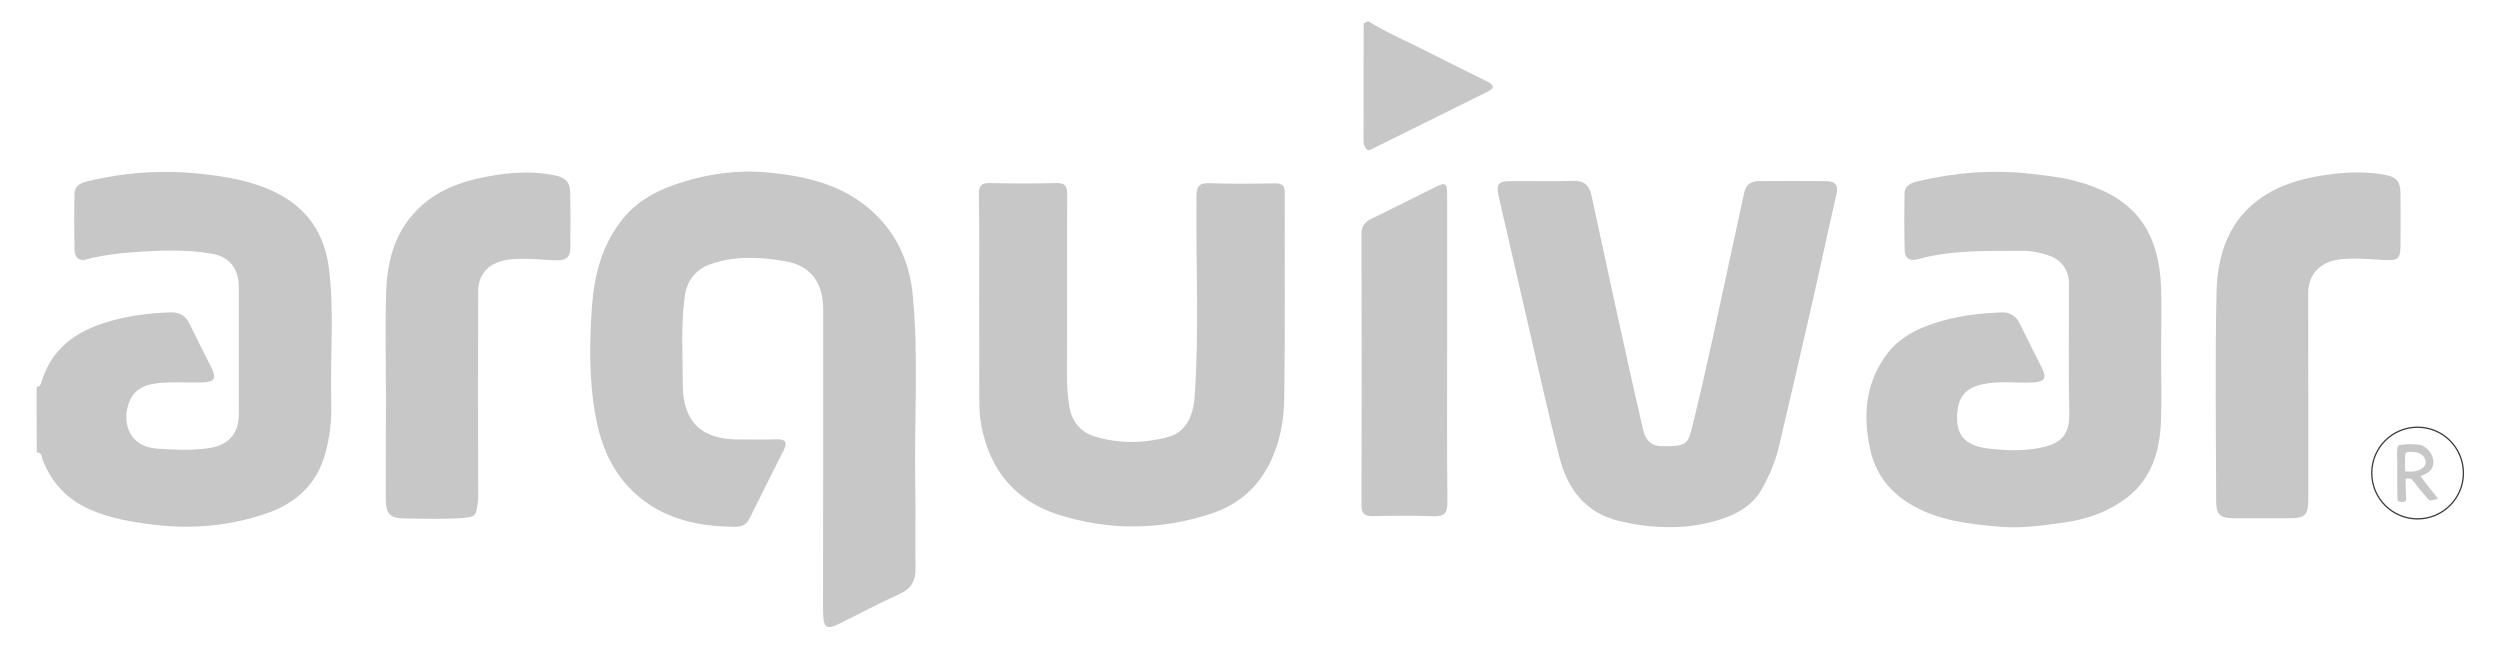<?xml version="1.0" encoding="utf-8"?>
<!-- Generator: Adobe Illustrator 26.0.3, SVG Export Plug-In . SVG Version: 6.00 Build 0)  -->
<svg version="1.1" id="Camada_1" xmlns="http://www.w3.org/2000/svg" xmlns:xlink="http://www.w3.org/1999/xlink" x="0px" y="0px"
	 viewBox="0 0 1920 513" style="enable-background:new 0 0 1920 513;" xml:space="preserve">
<style type="text/css">
	.st0{fill:#c7c7c7;}
	.st1{fill:#c7c7c7;}
	.st2{fill:none;stroke:#3A3A3C;stroke-miterlimit:10;}
</style>
<g>
	<path class="st0" d="M28.1,297.1c3.1,0,3.3-2.5,4-4.6c9-28.5,31.4-40.9,58.3-47.4c13.3-3.2,26.9-4.8,40.6-5.2
		c7-0.2,11.7,2.6,14.7,9c5.3,11.1,11,22.1,16.5,33.1c4.3,8.7,2.8,11.4-7.3,11.7c-9.8,0.3-19.7-0.4-29.5,0.2
		c-10.5,0.7-21,2.8-25.8,14c-6.2,14.5-2,34.8,20.7,36.6c12.9,1,25.5,1.5,38.4-0.1c16.1-1.9,24.7-10.4,24.7-26.7c0-32.5,0-65,0-97.5
		c0-13.4-6.9-22.8-19.9-25.2c-21.1-3.8-42.4-2.7-63.6-1.1c-11.4,0.9-22.8,2.4-33.8,5.4c-5.9,1.6-8.7-2.1-8.8-7.1
		c-0.4-14.6-0.4-29.1-0.1-43.7c0.1-6.2,5.5-8.2,10.4-9.4c28.5-6.8,57.3-8.7,86.6-5.6c20.2,2.1,39.8,5.5,58.1,14.6
		c24.1,12,37,31.9,40.3,57.8c4.3,34.3,0.8,68.8,1.8,103.1c0.4,13.5-1,26.6-4.7,39.7c-6.7,23.7-22.8,38-45.3,45.7
		c-27.6,9.4-56,12.1-85.1,8.7c-17.6-2.1-34.8-4.8-51.1-12.2c-16.9-7.7-28.5-20.2-35.3-37.4c-0.9-2.3-0.7-6-4.7-6.1
		C28.1,330.7,28.1,313.9,28.1,297.1z"/>
	<path class="st0" d="M632.2,351.2c0-37.8,0-75.7,0-113.5c0-20.2-9.2-33.7-29.2-37.1c-19.1-3.3-39-4.4-57.9,2.5
		c-11.3,4.2-17.7,12.8-19.3,25.2c-3,22.3-1.4,44.7-1.4,67.1c0,28.5,14.3,42.1,42.6,42.1c9.8,0,19.7,0.2,29.5-0.1
		c6.2-0.1,8.7,1.7,5.6,7.9c-8.9,17.8-17.9,35.5-26.7,53.4c-2.4,4.9-6.9,5.9-11.2,5.9c-31.3-0.2-60.3-7.5-82.2-31.4
		c-14.5-15.8-21.7-35.7-25.2-56.8c-4.4-27.1-4.2-54.3-2.1-81.8c1.9-24.3,7.8-46.6,23.2-66c12.6-15.9,30-24,48.7-29.5
		c20-5.9,40.7-8.6,61.4-6.8c32.6,2.9,63.7,10.3,87.4,35.4c15.6,16.6,23.5,36.9,25.6,58.9c4.6,47.7,1.1,95.7,1.9,143.5
		c0.4,22.1-0.1,44.3,0.2,66.4c0.1,9.5-3.1,15.6-12.2,19.7c-15.9,7.1-31.2,15.4-46.9,23.1c-8.8,4.3-11.4,2.8-11.8-7.2
		c-0.3-8.1-0.1-16.3-0.1-24.4C632.2,415.6,632.2,383.4,632.2,351.2z"/>
	<path class="st0" d="M1659.7,271.3c0,17.6,0.6,35.3-0.1,52.9c-0.9,21.8-6.9,42.4-24.5,56.7c-14.1,11.4-31.1,17.7-49.1,20.3
		c-16.3,2.3-32.8,4.7-49.3,3.4c-24.8-2.1-49.5-4.7-71.4-18.5c-15.3-9.7-25.1-23.4-28.9-40.6c-5.7-25.3-4.1-49.9,11.6-72
		c10.8-15.3,26.8-22.4,44-27.2c14.6-4.1,29.5-5.7,44.6-6.4c7-0.3,11.7,2.6,14.7,8.9c5.5,11.4,11.3,22.5,16.9,33.8
		c3.9,7.9,2.2,10.6-6.6,11.1c-13.1,0.7-26.3-1.5-39.4,1.5c-14.4,3.3-19.7,11.6-19.1,28c0.5,12.9,8.8,19.3,22.8,21.1
		c13.4,1.7,26.7,2.3,40.1-0.2c14-2.6,23.6-7.9,23.2-26.1c-0.6-33.3-0.2-66.7-0.2-100c0-10.2-5.5-18.3-15.3-21.7
		c-6.6-2.3-13.4-3.7-20.5-3.7c-27.1,0.2-54.3-0.8-80.9,6.6c-6.2,1.7-9.4-1.6-9.5-7.1c-0.4-14.6-0.4-29.1-0.1-43.7
		c0.1-5.8,5.2-8,9.7-9.1c28.5-6.7,57.3-9.2,86.5-5.9c11.7,1.3,23.3,2.5,34.7,5.5c44.2,11.8,64.7,36.2,66.2,83.6
		C1660.2,238.8,1659.7,255.1,1659.7,271.3z"/>
	<path class="st0" d="M752,232.2c0-27.7,0.2-55.5-0.2-83.2c-0.1-6.9,2.2-8.6,8.7-8.4c16.9,0.4,33.7,0.4,50.6,0
		c6.8-0.2,8.5,2,8.5,8.6c-0.3,46.5,0,93-0.2,139.6c0,8.2,0.6,16.2,2,24.1c2,11.6,9.2,19.4,20.2,22.6c18.4,5.3,37,5.1,55.5,0.1
		c12.7-3.5,19.2-14.4,20.4-31.2c3.6-51.2,0.8-102.4,1.4-153.6c0.1-8.2,2.4-10.4,10.4-10.1c16.6,0.6,33.2,0.4,49.8,0.1
		c6-0.1,7.6,1.9,7.6,7.7c-0.2,52.4,0.4,104.8-0.4,157.2c-0.2,16.9-3.1,33.6-10.8,49.4c-9.7,20-25.3,32.9-45.7,39.5
		c-38.8,12.7-78.4,13-117.2,0.6c-32.9-10.5-52.3-34.2-58.9-68.1c-1.4-6.9-1.6-13.8-1.6-20.8C752,281.5,752,256.8,752,232.2z"/>
	<path class="st0" d="M1281.6,404.8c-13.3,0.1-25.4-1.7-37.4-4.5c-26.3-6.1-40.3-24.5-46.5-49c-8.6-33.4-16-67.2-23.8-100.8
		c-7.7-33.4-15.4-66.7-23-100.1c-2-8.8-0.1-11.2,9-11.3c16-0.1,32.1,0.4,48.1-0.2c8.4-0.3,12.5,3.2,14.2,10.9
		c5.8,26.9,11.6,53.9,17.5,80.8c7.3,33.2,14.5,66.3,22.2,99.4c1.6,7,5.4,12.6,14.4,12.7c16.4,0.1,19.8-0.8,22.5-11.6
		c6-24,11.5-48.2,16.8-72.4c8.1-37,15.9-74,24-111c1.2-5.6,5.1-8.6,10.9-8.6c17.1-0.1,34.3-0.1,51.4,0c6.5,0.1,10.4,2,8.5,10.2
		c-6.7,28.7-12.7,57.6-19.3,86.4c-8.1,35.6-16.4,71.1-24.7,106.6c-2.8,11.8-7.4,22.9-13.3,33.4c-7.4,13-19.9,19.6-33.3,23.7
		C1307,403.2,1293.9,405.1,1281.6,404.8z"/>
	<path class="st0" d="M1772.8,304.8c0,26.1,0,52.1,0,78.2c0,12.7-2.3,15-15.3,15c-14.1,0-28.1,0.1-42.2,0
		c-10.5-0.1-13.3-2.9-13.3-13.6c-0.1-53.3-0.9-106.5,0.3-159.8c0.7-29.3,9.4-56.3,35.9-73.8c15.8-10.4,33.6-14.6,52.2-17
		c13.2-1.7,26.1-2,39.2,0.1c11,1.8,14,4.7,14,15.8c0.1,12.9,0.1,25.8,0,38.7c-0.1,10.6-2,11.8-12.1,11.3c-11.9-0.6-23.8-2-35.9-0.3
		c-13.5,1.9-22.8,11.3-22.9,25.5C1772.7,251.5,1772.8,278.1,1772.8,304.8z"/>
	<path class="st0" d="M296.4,301.9c0-26-0.7-52.1,0.2-78.1c0.9-25.1,7.5-48.5,27.4-66.1c12.5-11.1,27.2-17.1,43.4-20.7
		c19.8-4.4,39.5-6.4,59.7-2.1c7.7,1.7,10.6,5.8,10.8,12.3c0.4,14.6,0.3,29.1,0.1,43.7c-0.1,6.3-3,9.1-10.1,9
		c-12.2-0.2-24.3-2.1-36.7-0.6c-14.5,1.8-24,10-24,24.8c-0.1,51.3,0,102.5,0,153.8c0,2,0.2,3.9,0,5.9c-1.7,13-1.1,13.3-14.5,14.2
		c-13.7,0.8-27.5,0.3-41.3,0.2c-12.1-0.1-15-3.1-15.1-15.4C296.4,355.7,296.4,328.8,296.4,301.9z"/>
	<path class="st0" d="M1111.4,268.5c0,38.9-0.2,77.9,0.2,116.8c0.1,8.2-1.9,11.5-10.8,11.2c-15.4-0.7-30.9-0.4-46.3-0.1
		c-6.5,0.1-9-1.9-8.9-8.6c0.2-69.4,0.2-138.9,0-208.3c0-6.1,2.8-9.1,7.7-11.5c16.4-8,32.7-16.2,49-24.3c7.9-3.9,9.1-3.2,9.1,5.7
		C1111.4,189,1111.4,228.8,1111.4,268.5z"/>
	<path class="st1" d="M1047.3,17.9c1.1-0.6,2.2-1.1,3.4-1.7c13.5,8.6,28.3,14.7,42.4,21.9c16.2,8.3,32.6,16.3,48.9,24.4
		c4.5,2.3,6.9,4.7,0.7,7.8c-30.1,15-60.2,29.9-90.4,44.8c-0.5,0.2-1.1,0.2-1.7,0.3c-3.5-2.4-3.4-5.9-3.4-9.7
		C1047.3,76.5,1047.3,47.2,1047.3,17.9L1047.3,17.9z"/>
	<circle class="st2" cx="1856.7" cy="363.3" r="35.2"/>
	<g>
		<path class="st0" d="M1865.9,384.4c-0.6-0.7-1.2-1.3-1.7-1.8c-0.5-0.5-1-1.1-1.5-1.7c-0.5-0.6-1-1.1-1.5-1.8
			c-0.5-0.6-1.1-1.3-1.8-2c-0.7-0.8-1.4-1.6-2.1-2.6c-0.7-1-1.5-1.9-2.2-2.9c-0.7-0.9-1.4-1.8-2.1-2.5c-0.6-0.8-1.2-1.3-1.7-1.6
			c-0.9,0.1-1.6,0.1-2.3,0.1c-0.6,0-1.1,0-1.4,0c0,0-0.1,0.3-0.1,0.9s0,1.4,0,2.4c0,1,0,2,0.1,3.2s0.1,2.2,0.1,3.3
			c0,1,0.1,1.9,0.1,2.7c0,0.7,0.1,1.2,0.1,1.4c0,0.1,0,0.3,0,0.6c0,0.3,0,0.6,0,0.9c0,0.3,0,0.6,0,0.9c0,0.3-0.1,0.4-0.1,0.5
			c-0.1,0.4-0.4,0.6-0.9,0.8c-0.5,0.2-1.2,0.3-1.9,0.3c-0.7,0-1.4-0.1-2.1-0.3c-0.7-0.2-1.2-0.4-1.5-0.6c-0.1-1.2-0.1-2.7-0.2-4.4
			c0-1.7-0.1-3.5-0.1-5.4c0-1.9,0-3.8,0-5.7c0-1.9,0-3.8,0-5.5v-10.7c0,0.2,0,0-0.1-0.4c0-0.4-0.1-1-0.1-1.8c0-0.8,0-1.6,0-2.6
			c0-1,0.1-1.9,0.2-2.7c0.1-0.9,0.2-1.6,0.4-2.2c0.2-0.6,0.4-1,0.7-1.1c0.4-0.2,0.7-0.3,1-0.4c0.2,0,0.6-0.1,1.1-0.1
			c0.6,0,1.2-0.1,1.9-0.2c0.7-0.2,1.3-0.2,1.9-0.2s1.2,0,1.8-0.1s1.2-0.1,1.8,0c1,0,2,0.1,3,0.2c1,0.1,2,0.2,2.9,0.2
			c1.5,0.2,2.8,0.6,4,1.4c1.2,0.8,2.3,1.7,3.3,2.7c1,1,1.8,2.2,2.5,3.4c0.7,1.3,1.1,2.6,1.3,4.1c0,0.2,0.1,0.3,0.1,0.4
			s0.1,0.3,0.1,0.4c0,0.1,0.1,0.3,0,0.6c0,0.2,0,0.5-0.1,0.8c0,0.3-0.1,0.6-0.1,0.9c0,0.3-0.1,0.5-0.1,0.6c-0.1,1.2-0.5,2.3-1.1,3.2
			c-0.6,0.9-1.3,1.7-2.2,2.4c-0.9,0.7-1.9,1.3-3,1.8c-1.1,0.5-2.3,1-3.4,1.5c0.4,0.3,0.9,0.9,1.4,1.7c0.6,0.8,1.2,1.6,1.8,2.4
			c0.6,0.9,1.2,1.7,1.8,2.5c0.6,0.8,1.1,1.5,1.5,1.9c0.2,0.2,0.3,0.3,0.3,0.4c0.6,0.8,1.3,1.5,1.9,2.3c0.7,0.8,1.3,1.6,1.9,2.3
			c0.6,0.8,1.1,1.5,1.6,2.1c0.5,0.7,0.8,1.2,1.1,1.6c-0.1,0.2-0.4,0.4-0.8,0.5c-0.5,0.2-1.1,0.3-1.7,0.4c-0.7,0.1-1.4,0.2-2.1,0.3
			C1867,384.4,1866.4,384.4,1865.9,384.4z M1851.3,347c-0.6,0-1.2,0-1.8,0.2c-0.6,0.1-1.2,0.2-1.8,0.4c-0.3,0.7-0.4,1.4-0.5,2.1
			c-0.1,0.8-0.1,1.5-0.1,2.3c0,0.8,0,1.6,0,2.4c0,0.8,0,1.5,0,2.3c0,0.5,0,0.7,0,0.8c0,0.1,0,0.1,0,0.1c0,0,0,0.1,0,0.2
			c0,0.1,0,0.4,0,0.8c0,0.2,0,0.7,0,1.5c0,0.8,0,1.4,0.1,1.9c3.2,0.4,6,0.3,8.5-0.3c2.4-0.6,4.3-1.6,5.7-3c1-1.1,1.5-2.3,1.5-3.6
			c0-1.3-0.3-2.6-1.1-3.8c-0.7-1.2-1.8-2.2-3.2-2.9c-1.4-0.8-3.1-1.2-4.9-1.2c-0.6,0-1,0-1.2-0.1
			C1852.3,346.9,1851.9,346.9,1851.3,347L1851.3,347z"/>
	</g>
</g>
</svg>
